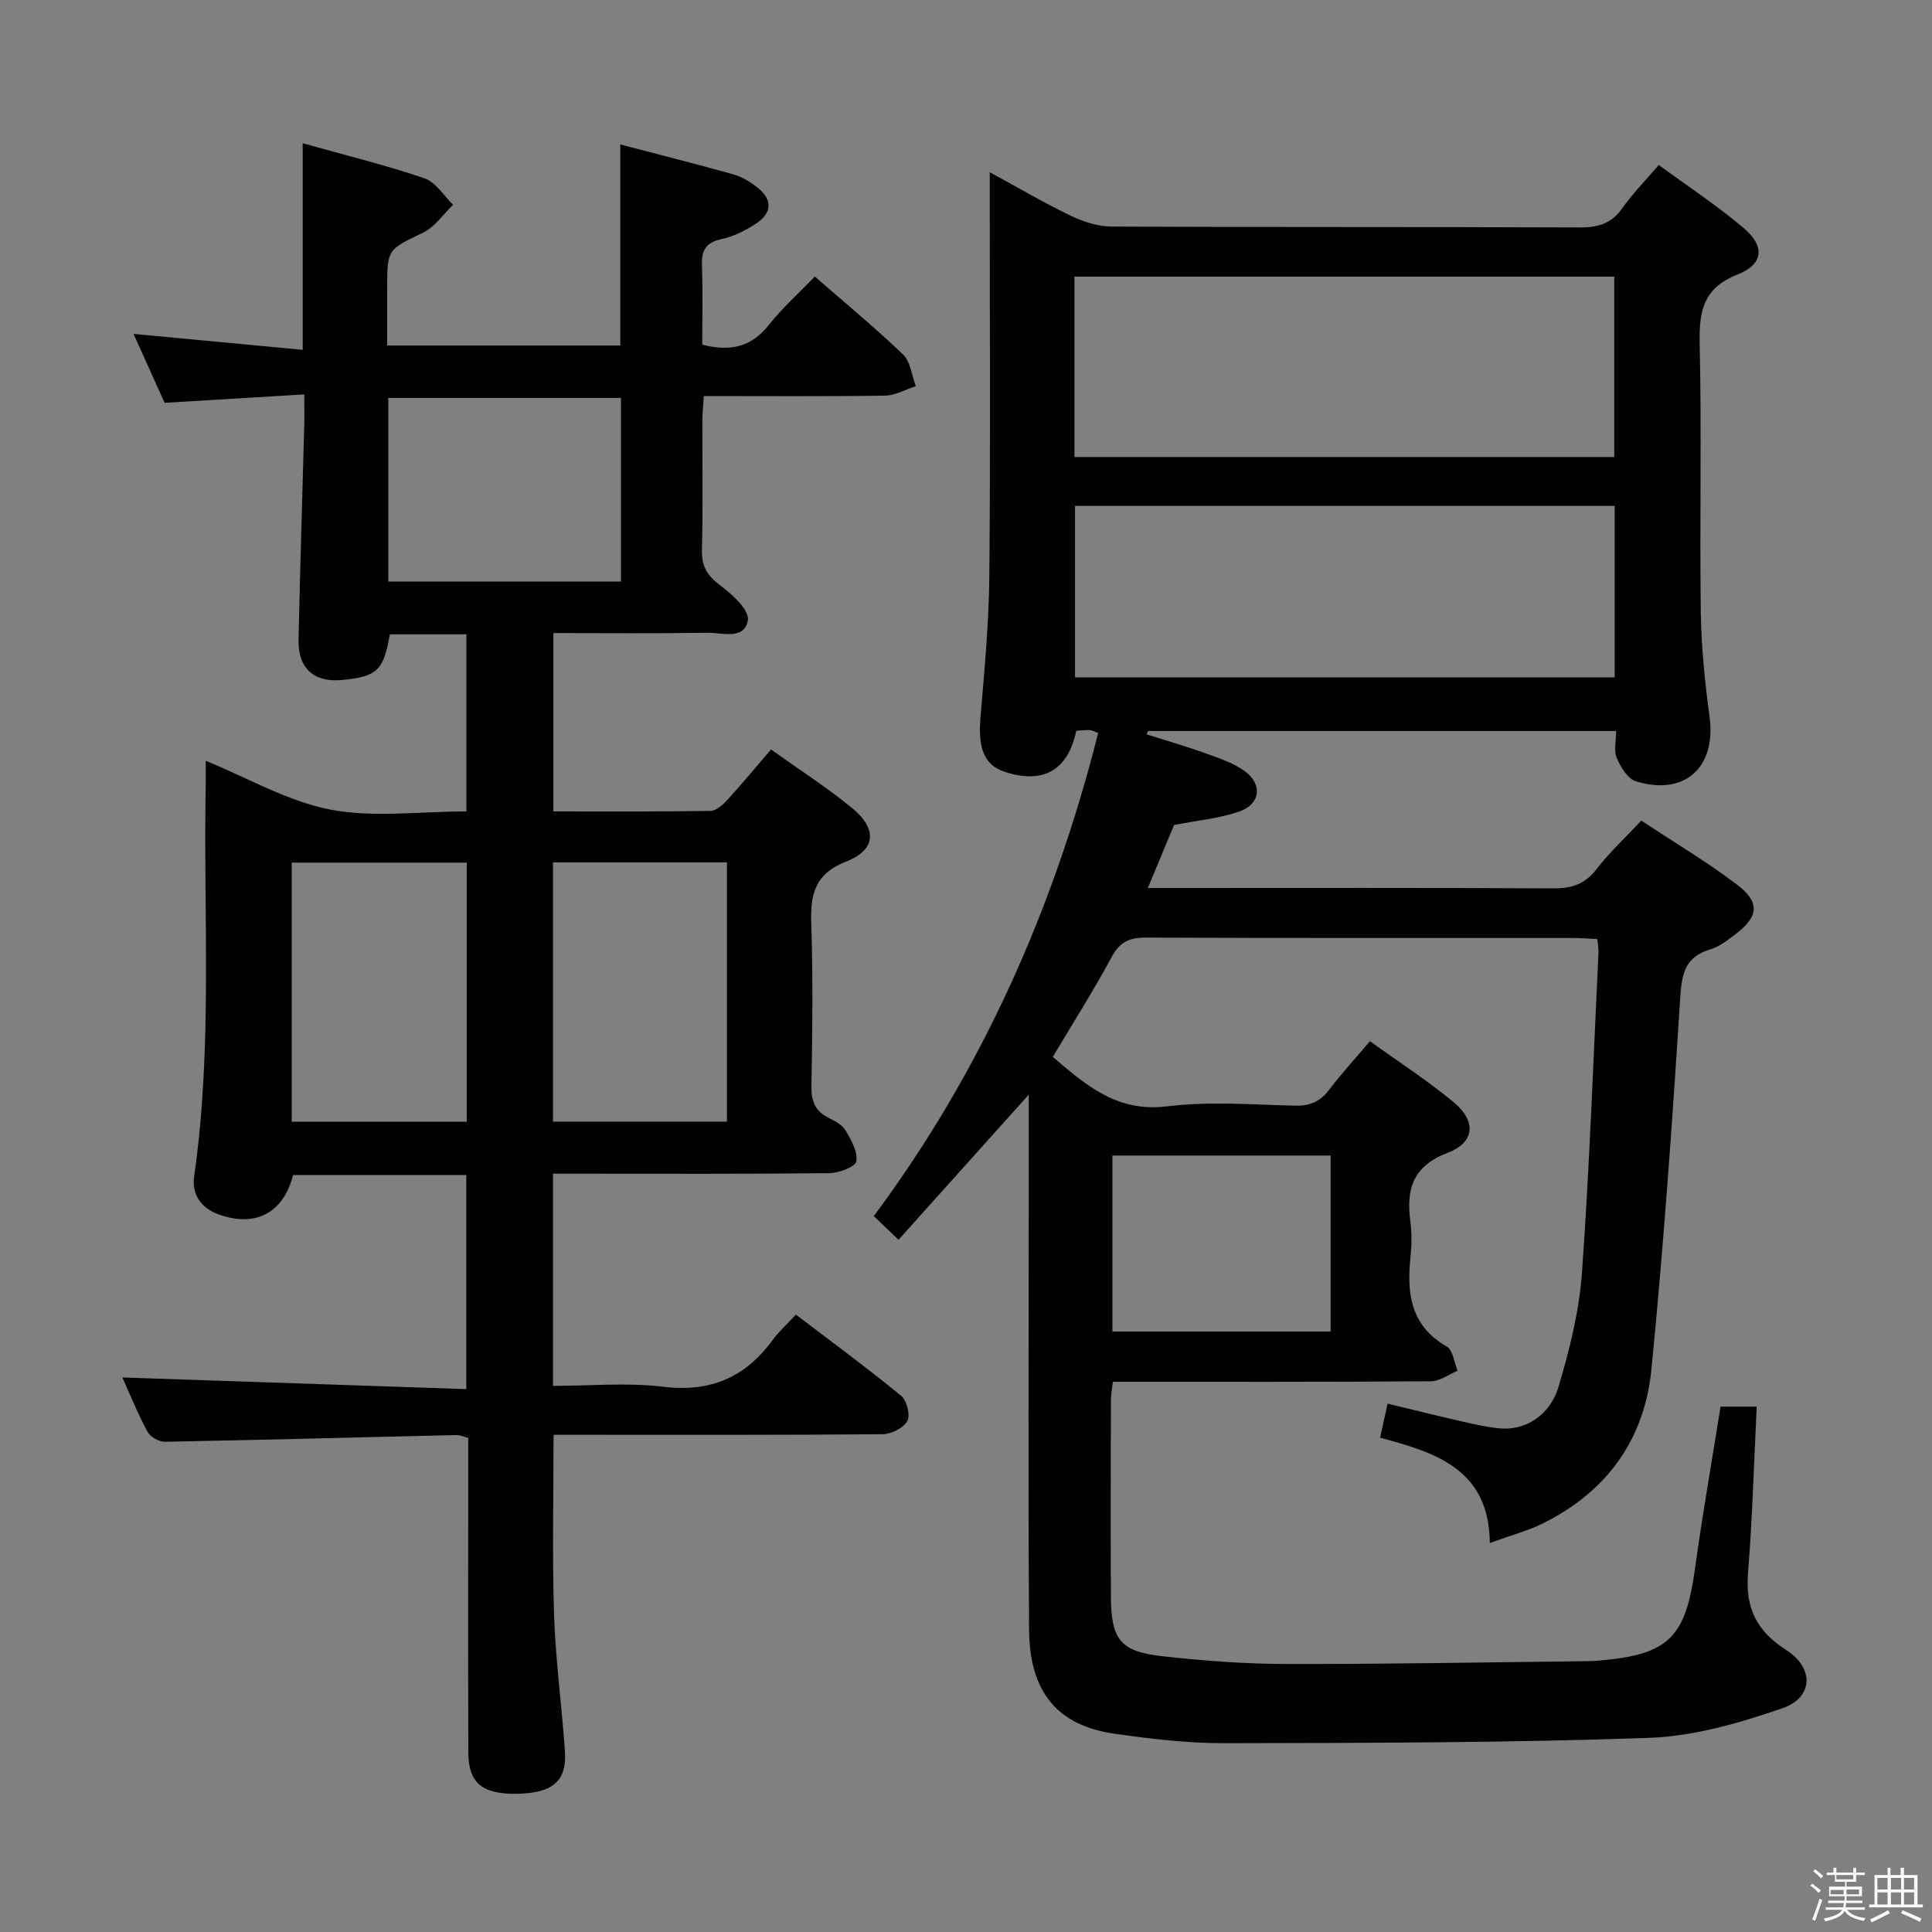 <svg enable-background="new 0 0 400 400" viewBox="0 0 400 400" xmlns="http://www.w3.org/2000/svg"><rect x="0" y="0" width="400" height="400" fill="#808080" stroke="none"/><path d="m374.8 390.4.4-.4c.7.5 1.3 1 1.8 1.4l-.5.5c-.5-.6-1.1-1.1-1.7-1.5zm1 7.3-.6-.3c.5-1.4 1.1-2.8 1.5-4.3.2.1.4.2.6.3-.5 1.3-1 2.8-1.5 4.3zm-.4-10.3.4-.4c.4.3 1 .8 1.7 1.4l-.5.5c-.4-.5-1-1-1.6-1.5zm2.5.3h1.7v-1h.6v1h3.5v-1h.6v1h1.8v.5h-1.8v1.4h-2v1h3.2v2h-3.2v.9h3.3v.5h-3.4c0 .3-.1.6-.1.9h4v.5h-3.7c.7.9 1.9 1.5 3.8 1.7-.1.2-.2.4-.3.6-2.1-.4-3.5-1.1-4-2.1-.4 1-1.8 1.7-4 2.2-.1-.2-.2-.4-.3-.6 2.1-.4 3.4-1 3.8-1.8h-3.4v-.5h3.6c.1-.3.1-.6.2-.9h-3.3v-.5h3.4c0-.3 0-.6 0-.9h-3.2v-2h3.3v-1h-2.1v-1.4h-1.7v-.5zm1.1 3.5v1h2.7c0-.3 0-.4 0-.4 0-.2 0-.2 0-.2 0-.1 0-.2 0-.3h-2.7zm1.2-3v.9h3.5v-.9zm4.7 3h-2.6v.6.4h2.6z" fill="#fbfafc"/><path d="m393.6 386.7h.6v1.5h2.8v6.1h1.1v.6h-11.1v-.6h1.1v-6.1h2.7v-1.5h.6v1.5h2.1v-1.5zm-2.7 8.8.4.6c-1.2.6-2.5 1.3-3.8 1.9-.1-.2-.2-.4-.3-.6 1.2-.6 2.5-1.2 3.7-1.9zm-2.2-6.7v2.4h2.1v-2.4zm0 3v2.5h2.1v-2.5zm2.8-3v2.4h2.1v-2.4zm0 3v2.5h2.1v-2.5zm6 6.1c-1.4-.7-2.7-1.3-3.9-1.8l.3-.6c1.5.6 2.7 1.2 3.9 1.7zm-1.2-9.1h-2.1v2.4h2.1zm-2.1 3v2.5h2.1v-2.5z" fill="#fbfafc"/><g fill="#010100"><path d="m356.22 291.23h7.49c-.58 11.71-.89 23.15-1.81 34.54-.58 7.12 1.83 11.96 7.87 15.81 5.89 3.76 5.7 9.89-.8 12.12-8.84 3.03-18.23 5.77-27.47 6.1-29.28 1.04-58.61 1.05-87.91 1.11-7.61.02-15.27-.88-22.82-1.96-11.81-1.68-17.62-8.57-17.71-21.51-.21-29.66-.07-59.32-.07-88.98 0-7.25 0-14.51 0-21.82-8.93 9.95-17.84 19.88-26.96 30.04-1.99-1.9-3.4-3.25-5.12-4.9 22.43-30.15 37.27-63.74 46.46-100.02-.79-.29-1.24-.58-1.69-.6-.97-.03-1.94.08-2.85.13-1.71 8.22-6.87 11.12-14.81 8.51-4.21-1.38-5.55-4.81-5.03-11.15.81-9.77 1.75-19.56 1.84-29.36.25-25.83.09-51.66.09-77.49 0-1.78 0-3.56 0-6.14 6.01 3.27 11.28 6.37 16.76 9 2.59 1.24 5.6 2.23 8.43 2.25 32.33.15 64.66.04 96.98.18 3.83.02 6.6-.84 8.85-4.06 2.08-2.97 4.68-5.58 7.49-8.87 6.01 4.41 12.1 8.4 17.61 13.08 4.43 3.76 4.07 7.47-1.28 9.58-7.12 2.81-8.01 7.58-7.86 14.32.42 18.49-.02 36.99.23 55.49.1 7.29.85 14.6 1.82 21.84 1.39 10.37-5.11 16.39-15.24 13.3-1.7-.52-3.17-2.95-3.98-4.83-.65-1.51-.13-3.52-.13-5.59-32.72 0-64.82 0-96.92 0-.1.23-.2.46-.29.69 4.09 1.3 8.22 2.48 12.25 3.94 2.78 1 5.71 1.96 8.06 3.67 3.79 2.76 3.26 6.88-1.2 8.4-4.18 1.42-8.7 1.83-13.42 2.75-1.61 3.87-3.37 8.11-5.43 13.05h5.99c26 0 51.99-.07 77.99.08 3.83.02 6.56-.9 8.95-4.02 2.62-3.41 5.82-6.37 9.23-10.02 6.67 4.42 13.52 8.49 19.83 13.27 4.85 3.67 4.47 6.65-.39 10.3-1.58 1.19-3.25 2.54-5.09 3.08-5.54 1.61-6 5.39-6.32 10.52-1.62 25.52-3.43 51.04-5.93 76.48-1.43 14.54-9.32 25.41-22.61 31.93-3.07 1.51-6.45 2.39-10.85 3.99-.14-15.26-11.12-18.7-22.72-21.8.51-2.29.96-4.33 1.56-7.05 5.22 1.26 10.28 2.52 15.36 3.68 2.59.59 5.2 1.19 7.83 1.44 5.12.5 10.36-2.53 12.16-8.51 2.32-7.72 4.32-15.75 4.89-23.75 1.58-22.05 2.35-44.17 3.42-66.26.04-.8-.13-1.61-.24-2.78-1.76-.08-3.37-.23-4.99-.23-29.49-.01-58.99.04-88.48-.08-3.38-.01-5.38.86-7.06 3.98-3.77 6.99-8.04 13.72-12.21 20.72 6.88 5.87 13.3 11.51 23.63 10.24 8.7-1.07 17.64-.37 26.47-.14 3.17.08 5.3-.86 7.18-3.37 2.49-3.31 5.32-6.36 8.39-9.98 5.9 4.26 11.9 8.13 17.35 12.65 4.69 3.89 4.4 8.29-1.26 10.45-7.31 2.8-8.6 7.58-7.73 14.28.32 2.46.27 5.01.01 7.49-.77 7.49.1 14.1 7.53 18.35 1.28.73 1.52 3.29 2.24 5.01-1.84.76-3.67 2.16-5.52 2.18-21.82.15-43.64.1-65.85.1-.16 1.43-.41 2.68-.41 3.94-.03 13.5-.07 27 0 40.49.05 8.99 1.94 11.44 10.71 12.4 8.41.93 16.89 1.58 25.35 1.6 20.31.05 40.62-.34 60.93-.56 1.33-.01 2.67-.03 4-.14 14.48-1.21 17.99-4.74 19.95-19.11 1.53-11.14 3.5-22.23 5.28-33.47zm-133.77-196.61h111.77c0-12.57 0-24.94 0-37.35-37.39 0-74.45 0-111.77 0zm111.85 10.12c-37.56 0-74.58 0-111.73 0v35.51h111.73c0-11.9 0-23.47 0-35.51zm-103.99 134.5v36.43h45.18c0-12.28 0-24.29 0-36.43-15.23 0-30.11 0-45.18 0z"/><path d="m25.34 285.19c23.68.8 47.23 1.6 71.2 2.41 0-15.32 0-29.68 0-44.33-12 0-23.93 0-35.87 0-1.97 7.94-7.91 10.94-15.54 8.11-3.82-1.41-5.42-4.44-4.94-7.77 3.86-26.85 1.9-53.85 2.4-80.78.03-1.81 0-3.62 0-5.32 8.78 3.58 16.98 8.4 25.77 10.1 8.98 1.73 18.55.38 28.21.38 0-12.34 0-24.37 0-36.66-5.44 0-10.67 0-15.86 0-1.29 7.49-2.63 8.74-9.83 9.45-5.84.57-9.19-2.36-9.07-8.3.32-14.81.79-29.61 1.18-44.41.05-1.81.01-3.62.01-6.41-9.73.58-19.09 1.15-28.92 1.74-1.97-4.37-4.11-9.13-6.43-14.27 11.98 1.13 23.31 2.2 35.02 3.3 0-14.6 0-28.33 0-42.77 8.73 2.45 17.08 4.49 25.19 7.24 2.34.79 3.99 3.6 5.96 5.49-2.05 1.97-3.78 4.59-6.21 5.77-7.34 3.55-7.45 3.33-7.45 11.57v11.81h48.27c0-13.67 0-27.38 0-41.63 7.78 2.04 15.61 4.01 23.38 6.18 1.72.48 3.38 1.48 4.81 2.57 3.33 2.53 3.37 5.34-.09 7.63-2.18 1.45-4.68 2.68-7.21 3.23-3.38.74-4.1 2.52-3.99 5.64.21 5.45.06 10.92.06 16.2 5.9 1.52 10.22.42 13.78-4.07 2.76-3.49 6.13-6.5 9.53-10.04 6.43 5.61 12.57 10.67 18.29 16.17 1.54 1.48 1.78 4.31 2.62 6.53-2.12.68-4.23 1.92-6.36 1.96-12.31.19-24.63.09-37.53.09-.11 1.78-.29 3.36-.3 4.94-.03 9 .14 18-.09 26.99-.09 3.43 1.19 5.33 3.87 7.33 2.45 1.83 5.98 5.08 5.64 7.15-.69 4.17-5.36 2.55-8.44 2.6-10.48.16-20.96.06-31.83.06v36.92c10.94 0 21.73.07 32.51-.1 1.2-.02 2.59-1.27 3.52-2.29 3.02-3.3 5.86-6.75 9.03-10.43 5.78 4.13 11.53 7.82 16.78 12.12 5.22 4.27 5 8.65-1.17 11.06-6.73 2.63-7.48 6.99-7.27 13.11.37 11.15.22 22.33.03 33.49-.05 3.03.77 5.06 3.47 6.44 1.32.68 2.88 1.45 3.58 2.63 1.17 1.97 2.58 4.45 2.24 6.43-.2 1.14-3.63 2.42-5.62 2.44-17.16.19-34.32.11-51.49.11-1.8 0-3.6 0-5.69 0v43.93c7.66 0 15.34-.73 22.82.18 9.77 1.19 16.99-1.93 22.65-9.67 1.27-1.73 2.9-3.19 4.82-5.27 7.46 5.69 14.79 11.08 21.81 16.83 1.17.96 1.92 4.01 1.26 5.21-.8 1.44-3.31 2.71-5.09 2.73-20.83.18-41.66.12-62.48.12-1.8 0-3.61 0-5.67 0 0 12.67-.3 24.94.1 37.19.31 9.45 1.6 18.86 2.25 28.3.42 6.2-2.49 8.67-9.84 8.83-7.21.15-10.14-2.2-10.16-8.5-.06-19.83-.02-39.66-.02-59.49 0-1.83 0-3.65 0-5.68-.92-.24-1.68-.62-2.44-.6-20.13.47-40.25 1.02-60.38 1.39-1.22.02-3.02-1.02-3.59-2.08-2.04-3.79-3.65-7.8-5.19-11.23zm71.29-52.94c0-18.08 0-35.82 0-53.65-12.34 0-24.37 0-36.24 0v53.65zm53.88-.03c0-18.08 0-35.79 0-53.68-12.18 0-24.03 0-36.02 0v53.68zm-70.11-111.81h48.16c0-13 0-25.57 0-38.02-16.27 0-32.17 0-48.16 0z"/></g></svg>